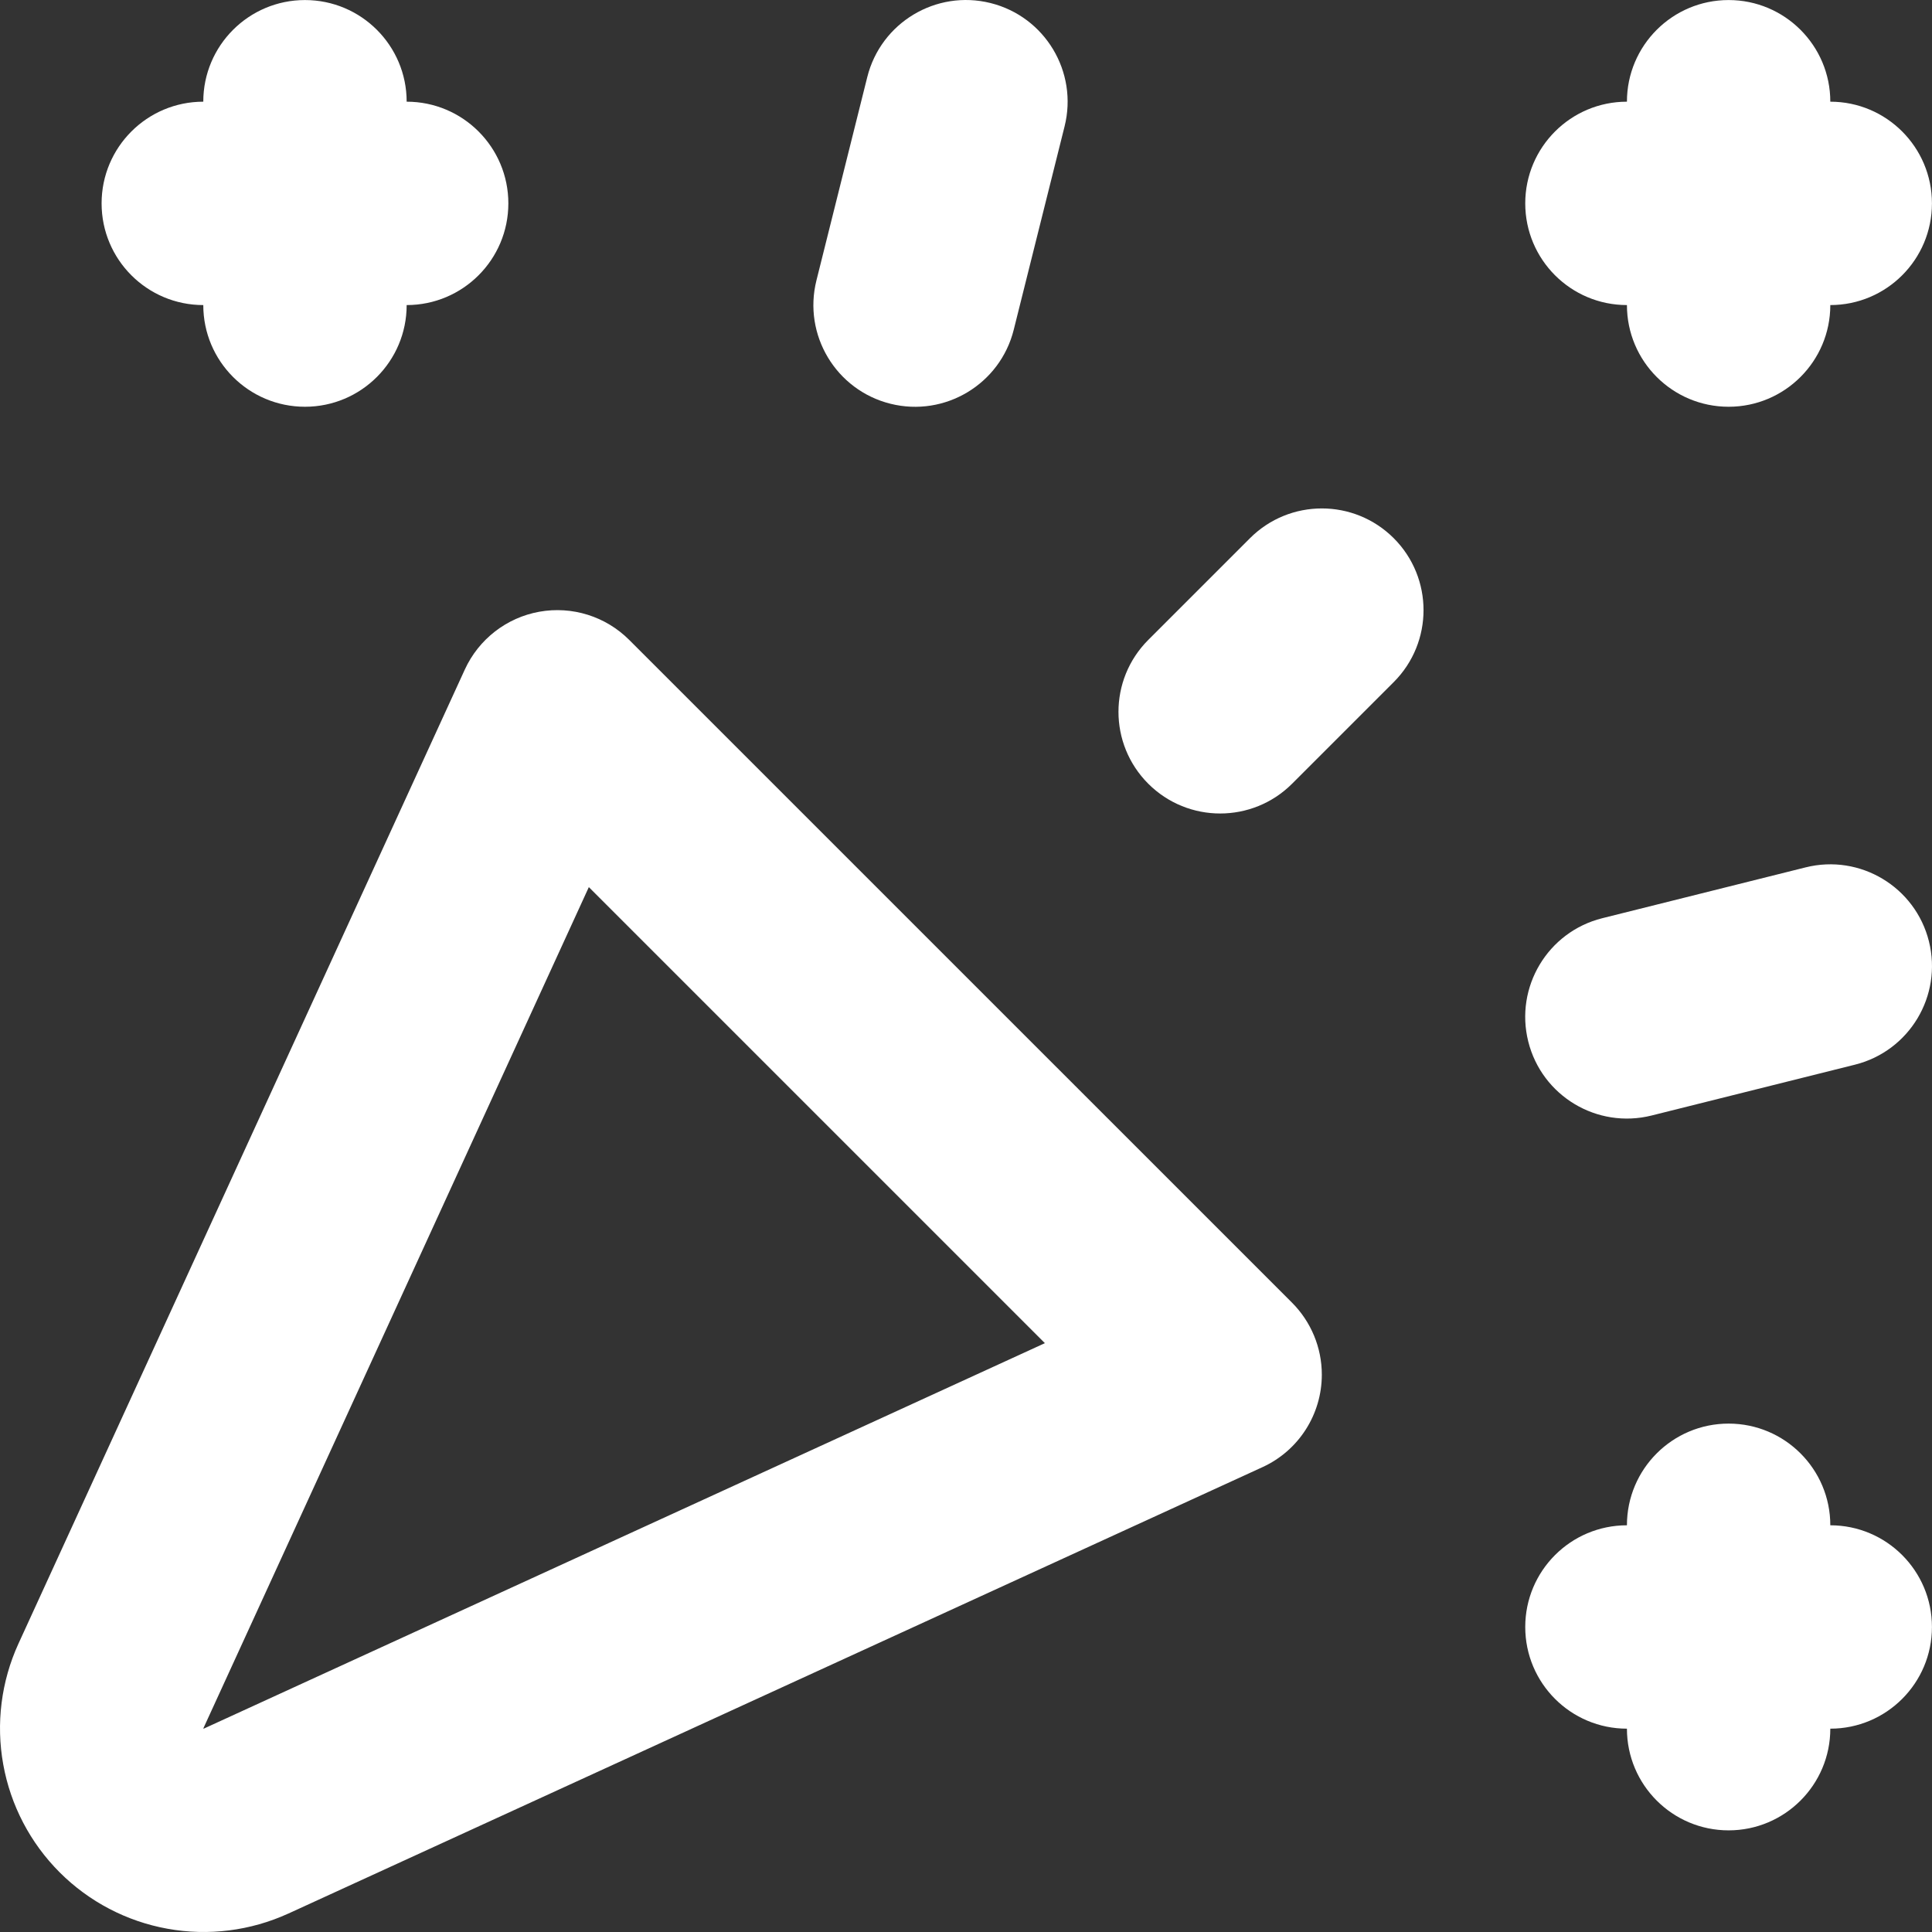 <svg width="41" height="41" viewBox="0 0 41 41" fill="none" xmlns="http://www.w3.org/2000/svg">
<rect x="0" y="0" width="41" height="41" fill="#333333" stroke="none"/>
<path fill-rule="evenodd" clip-rule="evenodd" d="M21.022 0.065C22.178 0.354 22.881 1.526 22.592 2.682L21.513 6.998C21.224 8.154 20.052 8.857 18.896 8.568C17.74 8.279 17.037 7.107 17.326 5.951L18.405 1.635C18.694 0.479 19.866 -0.224 21.022 0.065ZM8.63 2.158C8.63 0.967 7.664 0.001 6.472 0.001C5.28 0.001 4.314 0.967 4.314 2.158C3.122 2.158 2.156 3.125 2.156 4.316C2.156 5.508 3.122 6.474 4.314 6.474C4.314 7.666 5.28 8.632 6.472 8.632C7.664 8.632 8.63 7.666 8.63 6.474C9.822 6.474 10.788 5.508 10.788 4.316C10.788 3.125 9.822 2.158 8.63 2.158ZM34.526 2.158C33.334 2.158 32.368 3.125 32.368 4.316C32.368 5.508 33.334 6.474 34.526 6.474C34.526 7.666 35.492 8.632 36.684 8.632C37.875 8.632 38.842 7.666 38.842 6.474C40.033 6.474 40.999 5.508 40.999 4.316C40.999 3.125 40.033 2.158 38.842 2.158C38.842 0.967 37.875 0.001 36.684 0.001C35.492 0.001 34.526 0.967 34.526 2.158ZM29.578 14.474C30.42 13.631 30.42 12.265 29.578 11.422C28.735 10.579 27.368 10.579 26.526 11.422L24.368 13.58C23.525 14.423 23.525 15.789 24.368 16.632C25.21 17.474 26.577 17.474 27.42 16.632L29.578 14.474ZM40.935 19.977C41.224 21.134 40.521 22.305 39.365 22.594L35.049 23.673C33.893 23.962 32.721 23.259 32.432 22.103C32.143 20.947 32.846 19.775 34.002 19.486L38.318 18.407C39.474 18.118 40.646 18.821 40.935 19.977ZM34.526 32.369C33.334 32.369 32.368 33.335 32.368 34.527C32.368 35.719 33.334 36.685 34.526 36.685C34.526 37.877 35.492 38.843 36.684 38.843C37.875 38.843 38.842 37.877 38.842 36.685C40.033 36.685 40.999 35.719 40.999 34.527C40.999 33.335 40.033 32.369 38.842 32.369C38.842 31.177 37.875 30.211 36.684 30.211C35.492 30.211 34.526 31.177 34.526 32.369ZM13.353 13.58C12.853 13.08 12.141 12.857 11.445 12.982C10.75 13.107 10.16 13.565 9.865 14.207L0.392 34.88L0.391 34.882C0.025 35.684 -0.088 36.578 0.069 37.445C0.225 38.312 0.643 39.111 1.266 39.734C1.889 40.357 2.688 40.775 3.555 40.931C4.422 41.088 5.316 40.975 6.118 40.609L6.121 40.608L26.792 31.135C27.559 30.784 28.051 30.017 28.051 29.173V29.171C28.051 28.599 27.823 28.05 27.419 27.645L13.353 13.58ZM4.317 36.675L12.496 18.826L22.174 28.504L4.325 36.684L4.325 36.684C4.324 36.684 4.323 36.684 4.321 36.684L4.32 36.684L4.318 36.682C4.317 36.682 4.317 36.681 4.317 36.68C4.316 36.68 4.316 36.679 4.316 36.679L4.316 36.677L4.316 36.675L4.317 36.675Z" fill="white"/>
</svg>
